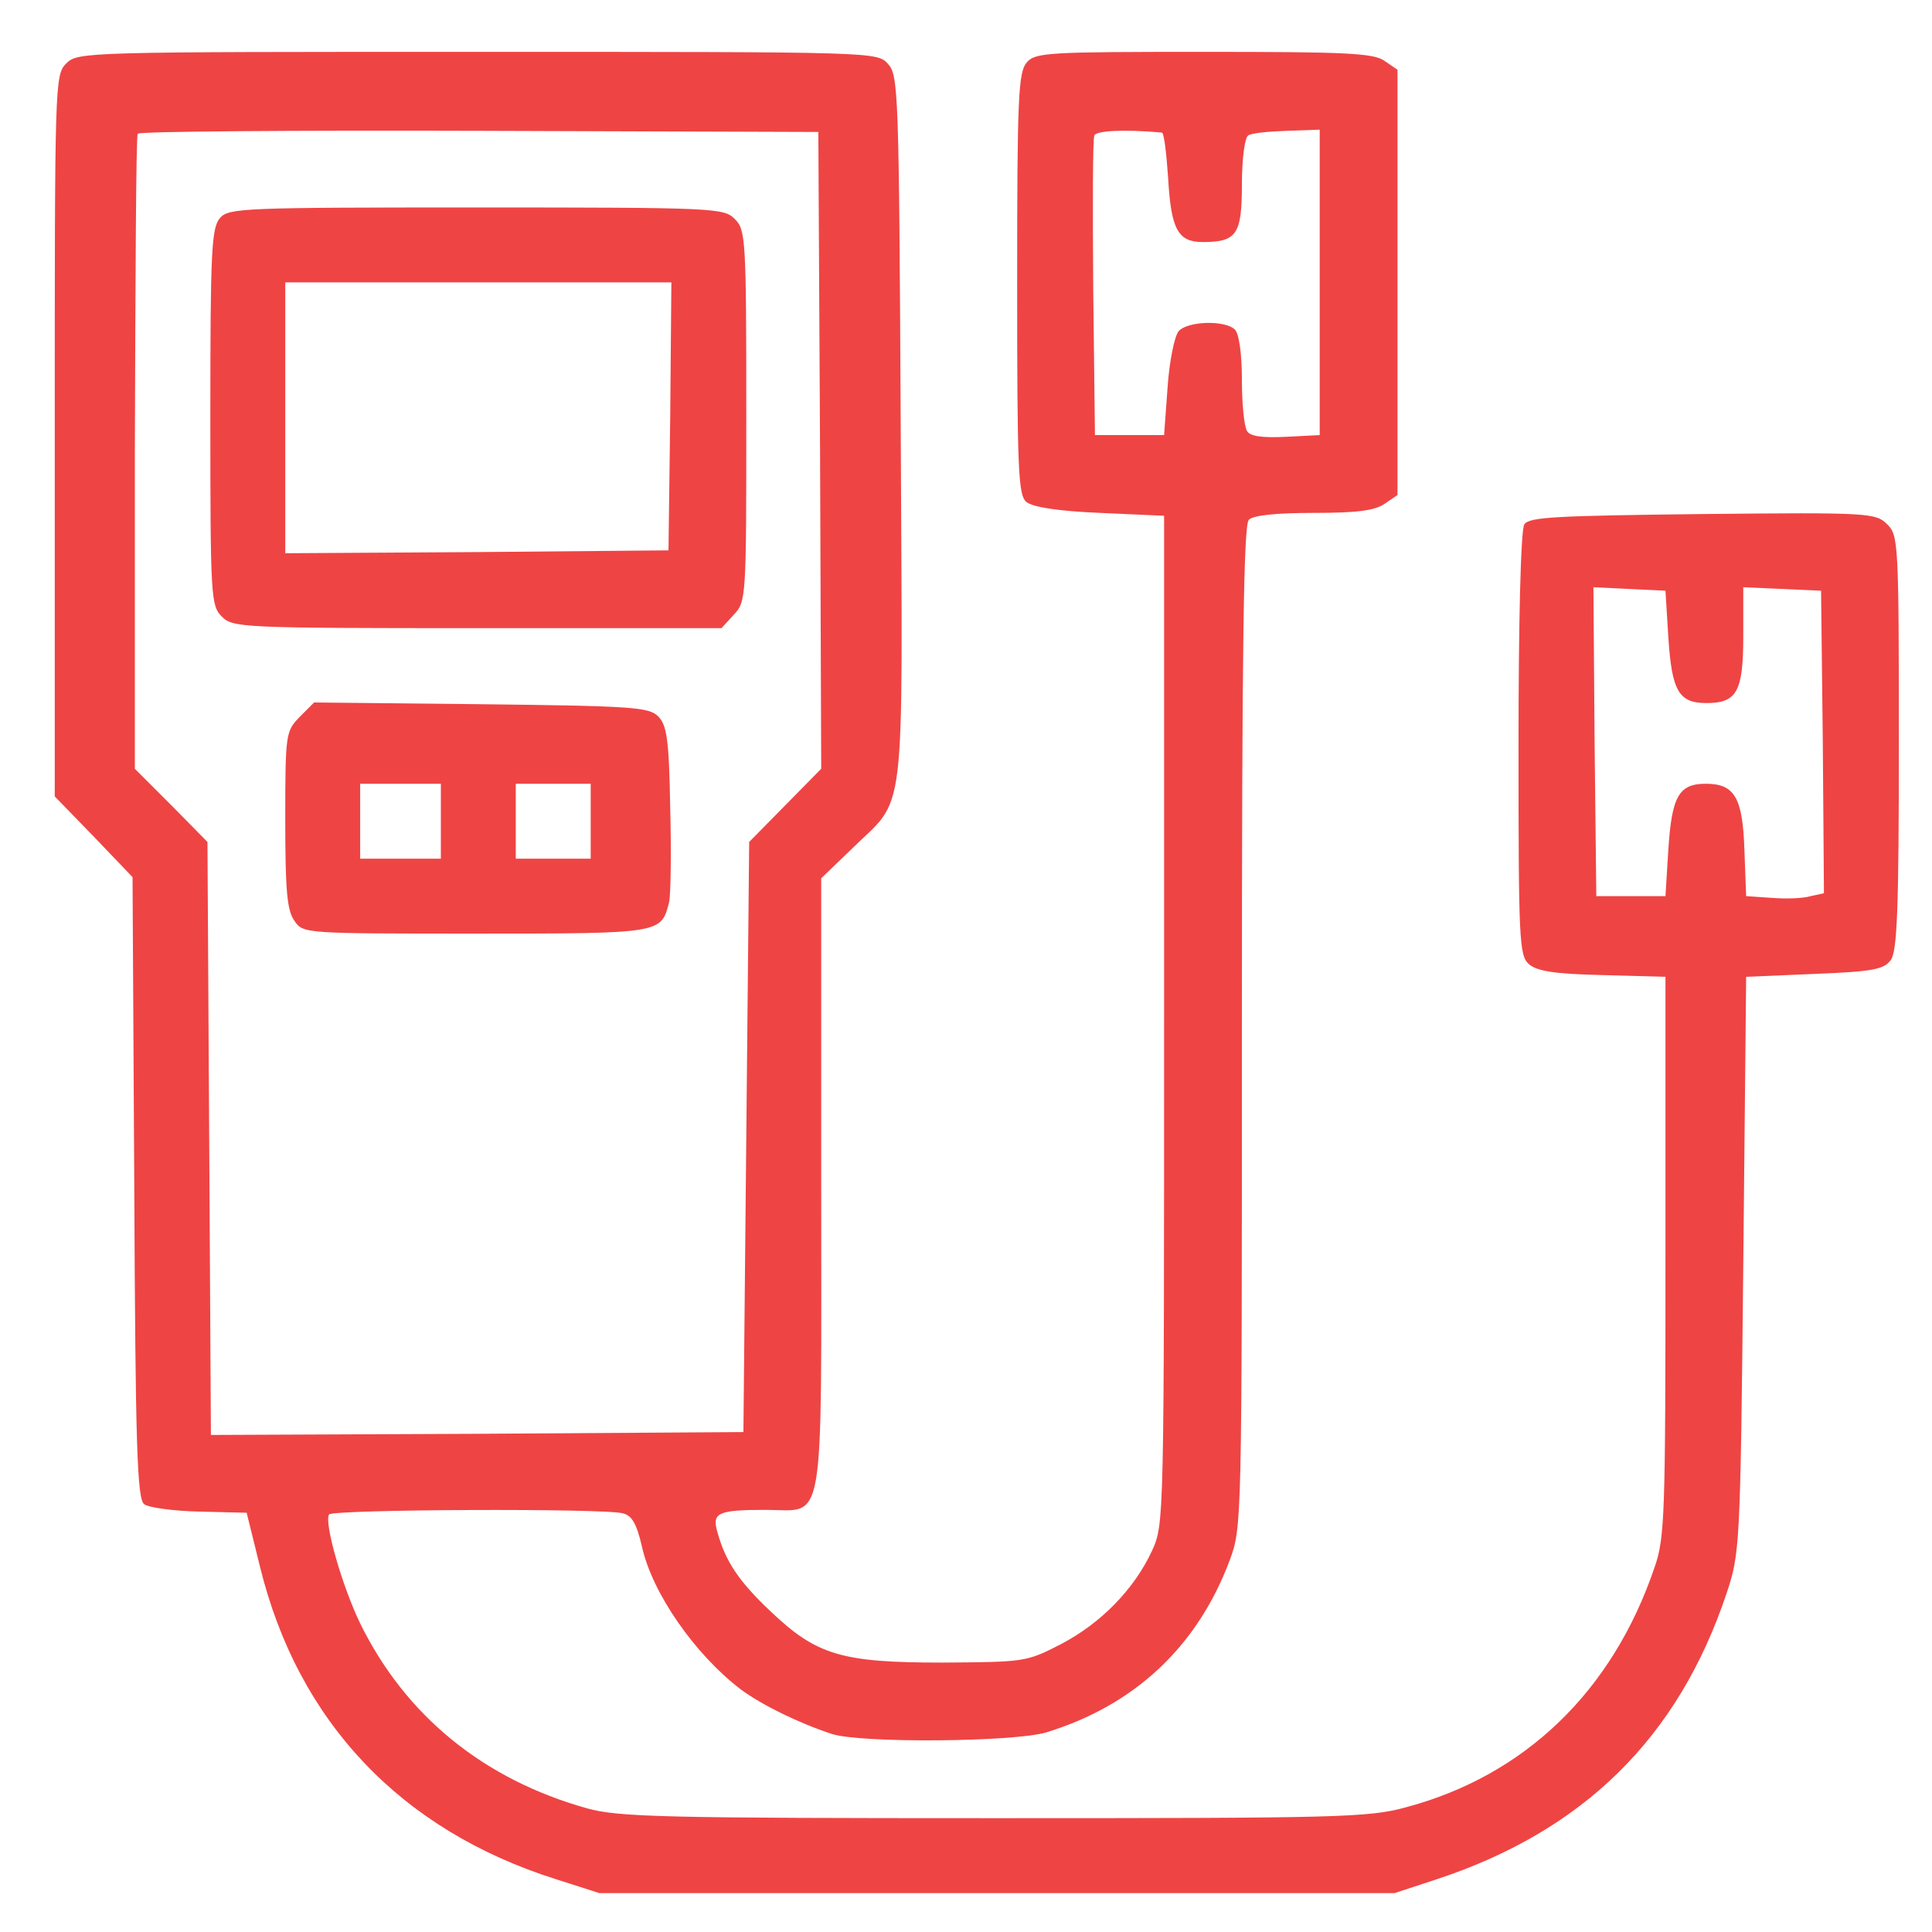 <svg width="118" height="118" viewBox="0 0 118 118" fill="none" xmlns="http://www.w3.org/2000/svg">
<path d="M4.048 3.872C3.344 4.576 3.344 5.033 3.344 26.609V48.643L5.737 51.107L8.095 53.571L8.201 72.507C8.271 88.276 8.377 91.514 8.799 91.866C9.046 92.077 10.595 92.288 12.178 92.323L15.065 92.394L15.874 95.667C18.197 105.17 24.497 111.788 33.966 114.779L36.605 115.624H60.892H85.178L87.642 114.815C96.688 111.858 102.495 106.156 105.452 97.321C106.262 94.893 106.297 94.506 106.473 77.259L106.649 59.66L110.802 59.484C114.427 59.343 115.061 59.202 115.483 58.639C115.871 58.076 115.976 55.647 115.976 45.334C115.976 33.121 115.941 32.699 115.272 32.03C114.568 31.326 114.216 31.291 103.974 31.396C95.069 31.502 93.379 31.572 93.098 32.03C92.886 32.347 92.746 37.943 92.746 45.44C92.746 57.372 92.781 58.358 93.379 58.886C93.872 59.308 94.893 59.484 97.849 59.554L101.721 59.66V76.731C101.721 92.499 101.686 93.942 101.052 95.737C98.483 103.305 93.133 108.444 85.882 110.38C83.594 111.013 81.764 111.048 60.716 111.048C40.513 111.048 37.767 110.978 35.866 110.45C29.566 108.69 24.779 104.818 21.998 99.152C20.907 96.899 19.781 92.992 20.098 92.499C20.309 92.183 36.922 92.112 38.049 92.429C38.612 92.57 38.893 93.098 39.21 94.47C39.844 97.321 42.448 101.052 45.264 103.199C46.566 104.15 48.784 105.241 50.825 105.91C52.585 106.473 61.948 106.402 63.919 105.804C69.304 104.15 73.141 100.56 75.112 95.28C75.851 93.274 75.851 93.062 75.851 62.722C75.851 39.421 75.956 32.065 76.273 31.748C76.555 31.467 77.963 31.326 80.251 31.326C82.89 31.326 83.981 31.185 84.58 30.763L85.354 30.235V17.247V4.259L84.58 3.731C83.911 3.238 82.257 3.168 73.528 3.168C64.06 3.168 63.25 3.203 62.722 3.801C62.194 4.4 62.124 5.843 62.124 17.317C62.124 28.827 62.194 30.235 62.687 30.657C63.074 30.974 64.623 31.22 67.192 31.326L71.099 31.502V62.3C71.099 93.027 71.099 93.098 70.36 94.717C69.269 97.075 67.227 99.152 64.799 100.419C62.687 101.51 62.581 101.51 57.548 101.545C51.389 101.545 49.875 101.088 47.059 98.412C45.158 96.617 44.314 95.385 43.821 93.59C43.469 92.394 43.821 92.218 46.778 92.218C50.438 92.218 50.157 93.837 50.157 72.296V53.641L51.952 51.916C55.401 48.502 55.12 50.931 55.014 26.293C54.908 5.561 54.873 4.611 54.239 3.907C53.571 3.168 53.536 3.168 29.144 3.168C5.209 3.168 4.752 3.168 4.048 3.872ZM50.086 27.524L50.157 46.954L47.974 49.171L45.757 51.424L45.581 69.445L45.405 87.466L29.144 87.572L12.882 87.642L12.777 69.515L12.671 51.424L10.454 49.171L8.236 46.954V27.665C8.271 17.071 8.307 8.307 8.412 8.166C8.483 8.025 17.88 7.955 29.284 7.99L49.981 8.06L50.086 27.524ZM70.958 8.095C71.099 8.095 71.24 9.363 71.346 10.876C71.522 14.009 71.944 14.783 73.457 14.783C75.534 14.783 75.851 14.325 75.851 11.263C75.851 9.715 76.027 8.377 76.238 8.271C76.414 8.131 77.505 8.025 78.596 7.99L80.603 7.919V17.247V26.574L78.526 26.68C77.083 26.75 76.344 26.645 76.168 26.328C75.992 26.081 75.851 24.674 75.851 23.195C75.851 21.611 75.675 20.379 75.428 20.133C74.83 19.535 72.507 19.605 71.979 20.239C71.733 20.555 71.416 22.069 71.31 23.688L71.099 26.574H68.987H66.876L66.77 17.599C66.735 12.671 66.735 8.483 66.84 8.271C66.946 7.99 68.6 7.884 70.958 8.095ZM101.897 38.929C102.108 42.202 102.531 42.941 104.22 42.941C106.086 42.941 106.473 42.237 106.473 38.858V35.866L108.866 35.972L111.224 36.078L111.33 45.299L111.4 54.556L110.591 54.732C110.133 54.873 109.077 54.908 108.197 54.838L106.649 54.732L106.543 51.916C106.438 48.714 105.945 47.869 104.185 47.869C102.531 47.869 102.108 48.643 101.897 51.881L101.721 54.732H99.609H97.497L97.392 45.299L97.321 35.866L99.504 35.972L101.721 36.078L101.897 38.929Z" fill="#EF4444"/>
<path d="M13.445 13.305C12.918 13.903 12.847 15.241 12.847 25.448C12.847 36.5 12.882 36.993 13.551 37.661C14.22 38.33 14.713 38.365 29.144 38.365H44.067L44.807 37.556C45.581 36.746 45.581 36.57 45.581 25.413C45.581 14.537 45.546 14.044 44.877 13.375C44.208 12.706 43.715 12.671 29.108 12.671C14.924 12.671 13.973 12.706 13.445 13.305ZM40.935 25.413L40.829 33.614L29.144 33.719L17.423 33.79V25.518V17.247H29.214H41.005L40.935 25.413Z" fill="#EF4444"/>
<path d="M18.303 43.786C17.458 44.666 17.423 44.771 17.423 50.051C17.423 54.38 17.528 55.612 17.986 56.246C18.514 57.02 18.584 57.02 29.038 57.02C40.407 57.02 40.372 57.02 40.864 55.12C40.97 54.662 41.005 52.057 40.935 49.347C40.864 45.123 40.724 44.279 40.196 43.751C39.633 43.188 38.612 43.117 29.39 43.011L19.183 42.906L18.303 43.786ZM26.926 50.157V52.444H24.462H21.998V50.157V47.869H24.462H26.926V50.157ZM36.078 50.157V52.444H33.79H31.502V50.157V47.869H33.79H36.078V50.157Z" fill="#EF4444"/>
</svg>
